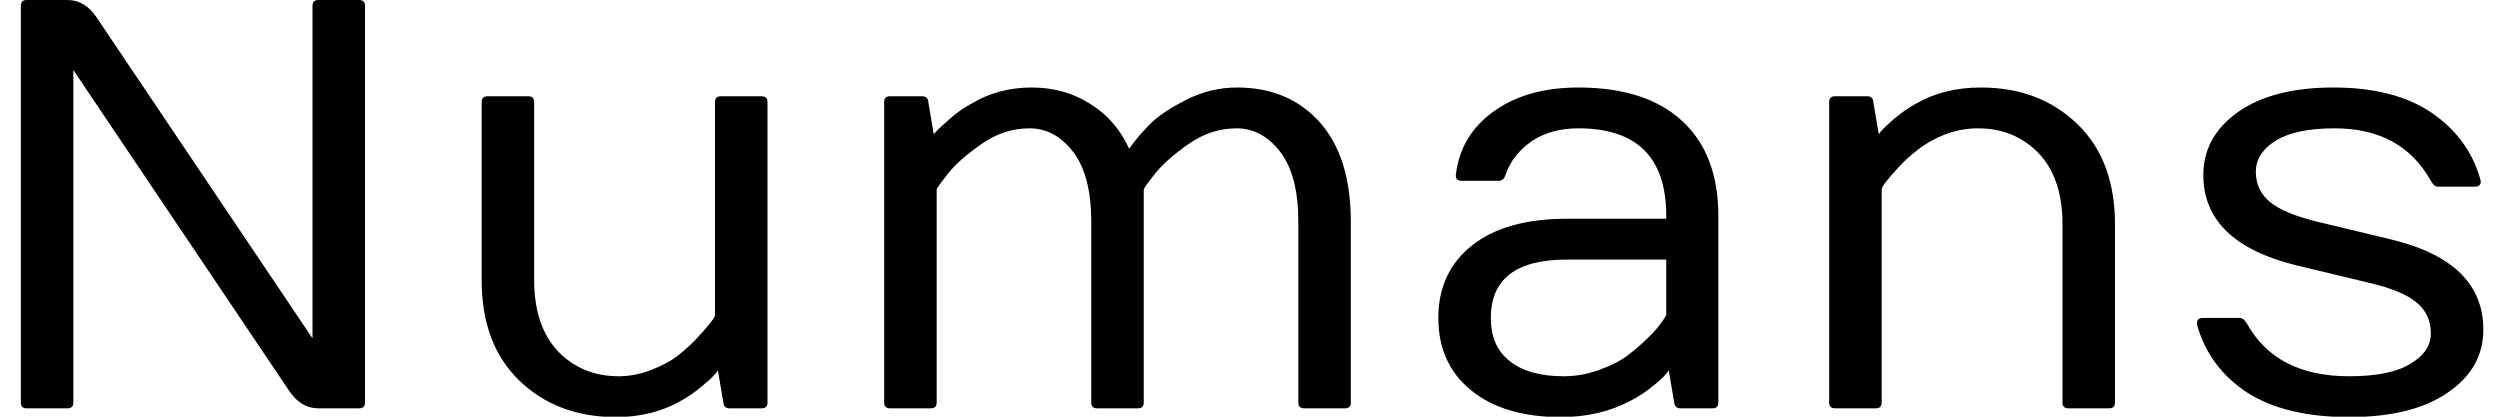 <svg width="60" height="10" viewBox="0 0 60 10" fill="none" xmlns="http://www.w3.org/2000/svg">
<path d="M0.5 9.66V0.14C0.5 0.047 0.547 0 0.64 0H1.62C1.9 0 2.133 0.14 2.32 0.42L7.5 8.12V0.14C7.5 0.047 7.547 0 7.64 0H8.62C8.713 0 8.76 0.047 8.76 0.14V9.66C8.76 9.753 8.713 9.8 8.62 9.8H7.64C7.36 9.8 7.127 9.66 6.94 9.38L1.76 1.68V9.66C1.76 9.753 1.713 9.8 1.62 9.8H0.64C0.547 9.8 0.5 9.753 0.5 9.66ZM11.56 6.72V2.45C11.56 2.357 11.607 2.31 11.7 2.31H12.68C12.773 2.31 12.82 2.357 12.82 2.45V6.72C12.82 7.453 13.01 8.023 13.39 8.43C13.777 8.83 14.263 9.03 14.85 9.03C15.117 9.03 15.383 8.977 15.65 8.87C15.91 8.77 16.127 8.65 16.3 8.51C16.473 8.37 16.627 8.227 16.76 8.08C17.027 7.793 17.16 7.62 17.16 7.56V2.45C17.16 2.357 17.207 2.31 17.3 2.31H18.28C18.373 2.31 18.42 2.357 18.42 2.45V9.66C18.42 9.753 18.373 9.8 18.28 9.8H17.51C17.417 9.8 17.367 9.753 17.36 9.66L17.23 8.89C17.17 8.983 17.05 9.103 16.87 9.25C16.69 9.403 16.513 9.527 16.34 9.62C15.887 9.88 15.367 10.01 14.78 10.01C13.84 10.01 13.067 9.717 12.46 9.13C11.86 8.55 11.56 7.747 11.56 6.72ZM21.22 9.66V2.45C21.22 2.357 21.267 2.31 21.36 2.31H22.13C22.223 2.31 22.273 2.357 22.28 2.45L22.41 3.22C22.437 3.193 22.473 3.153 22.52 3.1C22.573 3.053 22.673 2.963 22.82 2.83C22.973 2.697 23.137 2.583 23.31 2.49C23.743 2.23 24.227 2.1 24.76 2.1C25.287 2.1 25.753 2.23 26.16 2.49C26.573 2.743 26.887 3.103 27.1 3.57C27.233 3.377 27.397 3.183 27.59 2.99C27.777 2.797 28.067 2.6 28.46 2.4C28.853 2.2 29.263 2.1 29.69 2.1C30.517 2.1 31.18 2.38 31.68 2.94C32.173 3.5 32.42 4.293 32.42 5.32V9.66C32.42 9.753 32.373 9.8 32.28 9.8H31.3C31.207 9.8 31.16 9.753 31.16 9.66V5.32C31.16 4.587 31.017 4.03 30.73 3.65C30.437 3.27 30.087 3.08 29.68 3.08C29.267 3.08 28.88 3.207 28.52 3.46C28.16 3.713 27.893 3.95 27.72 4.17C27.54 4.397 27.45 4.523 27.45 4.55V9.66C27.45 9.753 27.403 9.8 27.31 9.8H26.33C26.237 9.8 26.19 9.753 26.19 9.66V5.32C26.19 4.587 26.047 4.03 25.76 3.65C25.467 3.27 25.117 3.08 24.71 3.08C24.297 3.08 23.91 3.207 23.55 3.46C23.19 3.713 22.923 3.95 22.75 4.17C22.57 4.397 22.48 4.523 22.48 4.55V9.66C22.48 9.753 22.433 9.8 22.34 9.8H21.36C21.267 9.8 21.22 9.753 21.22 9.66ZM35.31 9.37C34.783 8.943 34.52 8.363 34.52 7.63C34.52 6.897 34.79 6.317 35.33 5.89C35.87 5.463 36.627 5.25 37.6 5.25H39.99V5.18C39.99 3.78 39.287 3.08 37.88 3.08C37.44 3.08 37.067 3.183 36.76 3.39C36.453 3.603 36.243 3.873 36.13 4.2C36.103 4.293 36.05 4.34 35.97 4.34H35.08C34.98 4.34 34.933 4.293 34.94 4.2C35.013 3.567 35.313 3.06 35.84 2.68C36.373 2.293 37.053 2.1 37.88 2.1C38.967 2.1 39.8 2.37 40.38 2.91C40.953 3.443 41.24 4.2 41.24 5.18V9.66C41.24 9.753 41.193 9.8 41.1 9.8H40.33C40.243 9.8 40.193 9.753 40.18 9.66L40.05 8.89C39.997 8.977 39.877 9.097 39.69 9.25C39.503 9.403 39.317 9.527 39.13 9.62C38.637 9.88 38.08 10.01 37.46 10.01C36.553 10.01 35.837 9.797 35.31 9.37ZM35.78 7.63C35.78 8.09 35.933 8.437 36.24 8.67C36.54 8.91 36.97 9.03 37.53 9.03C37.83 9.03 38.12 8.977 38.4 8.87C38.68 8.77 38.91 8.65 39.09 8.51C39.27 8.37 39.433 8.227 39.58 8.08C39.72 7.94 39.823 7.82 39.89 7.72C39.957 7.62 39.99 7.567 39.99 7.56V6.23H37.6C36.387 6.23 35.78 6.697 35.78 7.63ZM43.9 9.66V2.45C43.9 2.357 43.947 2.31 44.04 2.31H44.81C44.903 2.31 44.953 2.357 44.96 2.45L45.09 3.22C45.143 3.14 45.263 3.02 45.45 2.86C45.63 2.707 45.807 2.583 45.98 2.49C46.427 2.23 46.947 2.1 47.54 2.1C48.48 2.1 49.253 2.393 49.86 2.98C50.46 3.56 50.76 4.363 50.76 5.39V9.66C50.76 9.753 50.713 9.8 50.62 9.8H49.64C49.547 9.8 49.5 9.753 49.5 9.66V5.39C49.5 4.65 49.31 4.08 48.93 3.68C48.543 3.28 48.057 3.08 47.47 3.08C47.203 3.08 46.937 3.13 46.67 3.23C46.41 3.337 46.193 3.46 46.02 3.6C45.847 3.733 45.693 3.873 45.56 4.02C45.293 4.307 45.16 4.483 45.16 4.55V9.66C45.16 9.753 45.113 9.8 45.02 9.8H44.04C43.947 9.8 43.9 9.753 43.9 9.66ZM52.73 7.8C52.73 7.773 52.73 7.753 52.73 7.74C52.73 7.667 52.78 7.63 52.88 7.63H53.76C53.813 7.63 53.87 7.677 53.93 7.77C54.397 8.61 55.213 9.03 56.38 9.03C57.04 9.03 57.53 8.93 57.85 8.73C58.177 8.537 58.34 8.293 58.34 8C58.34 7.7 58.23 7.457 58.01 7.27C57.79 7.077 57.41 6.917 56.87 6.79L55.12 6.37C53.627 6.003 52.88 5.28 52.88 4.2C52.88 3.587 53.157 3.083 53.71 2.69C54.27 2.297 55.033 2.1 56 2.1C56.973 2.1 57.757 2.3 58.35 2.7C58.95 3.107 59.343 3.643 59.53 4.31C59.557 4.423 59.51 4.48 59.39 4.48H58.5C58.447 4.48 58.393 4.433 58.34 4.34C57.873 3.5 57.103 3.08 56.03 3.08C55.403 3.08 54.93 3.18 54.61 3.38C54.297 3.58 54.14 3.827 54.14 4.12C54.14 4.413 54.25 4.653 54.47 4.84C54.69 5.027 55.07 5.187 55.61 5.32L57.36 5.74C58.853 6.093 59.6 6.817 59.6 7.91C59.6 8.53 59.317 9.033 58.75 9.42C58.183 9.813 57.393 10.01 56.38 10.01C55.36 10.01 54.543 9.813 53.93 9.42C53.323 9.02 52.923 8.48 52.73 7.8Z" fill="black"/>
</svg>
